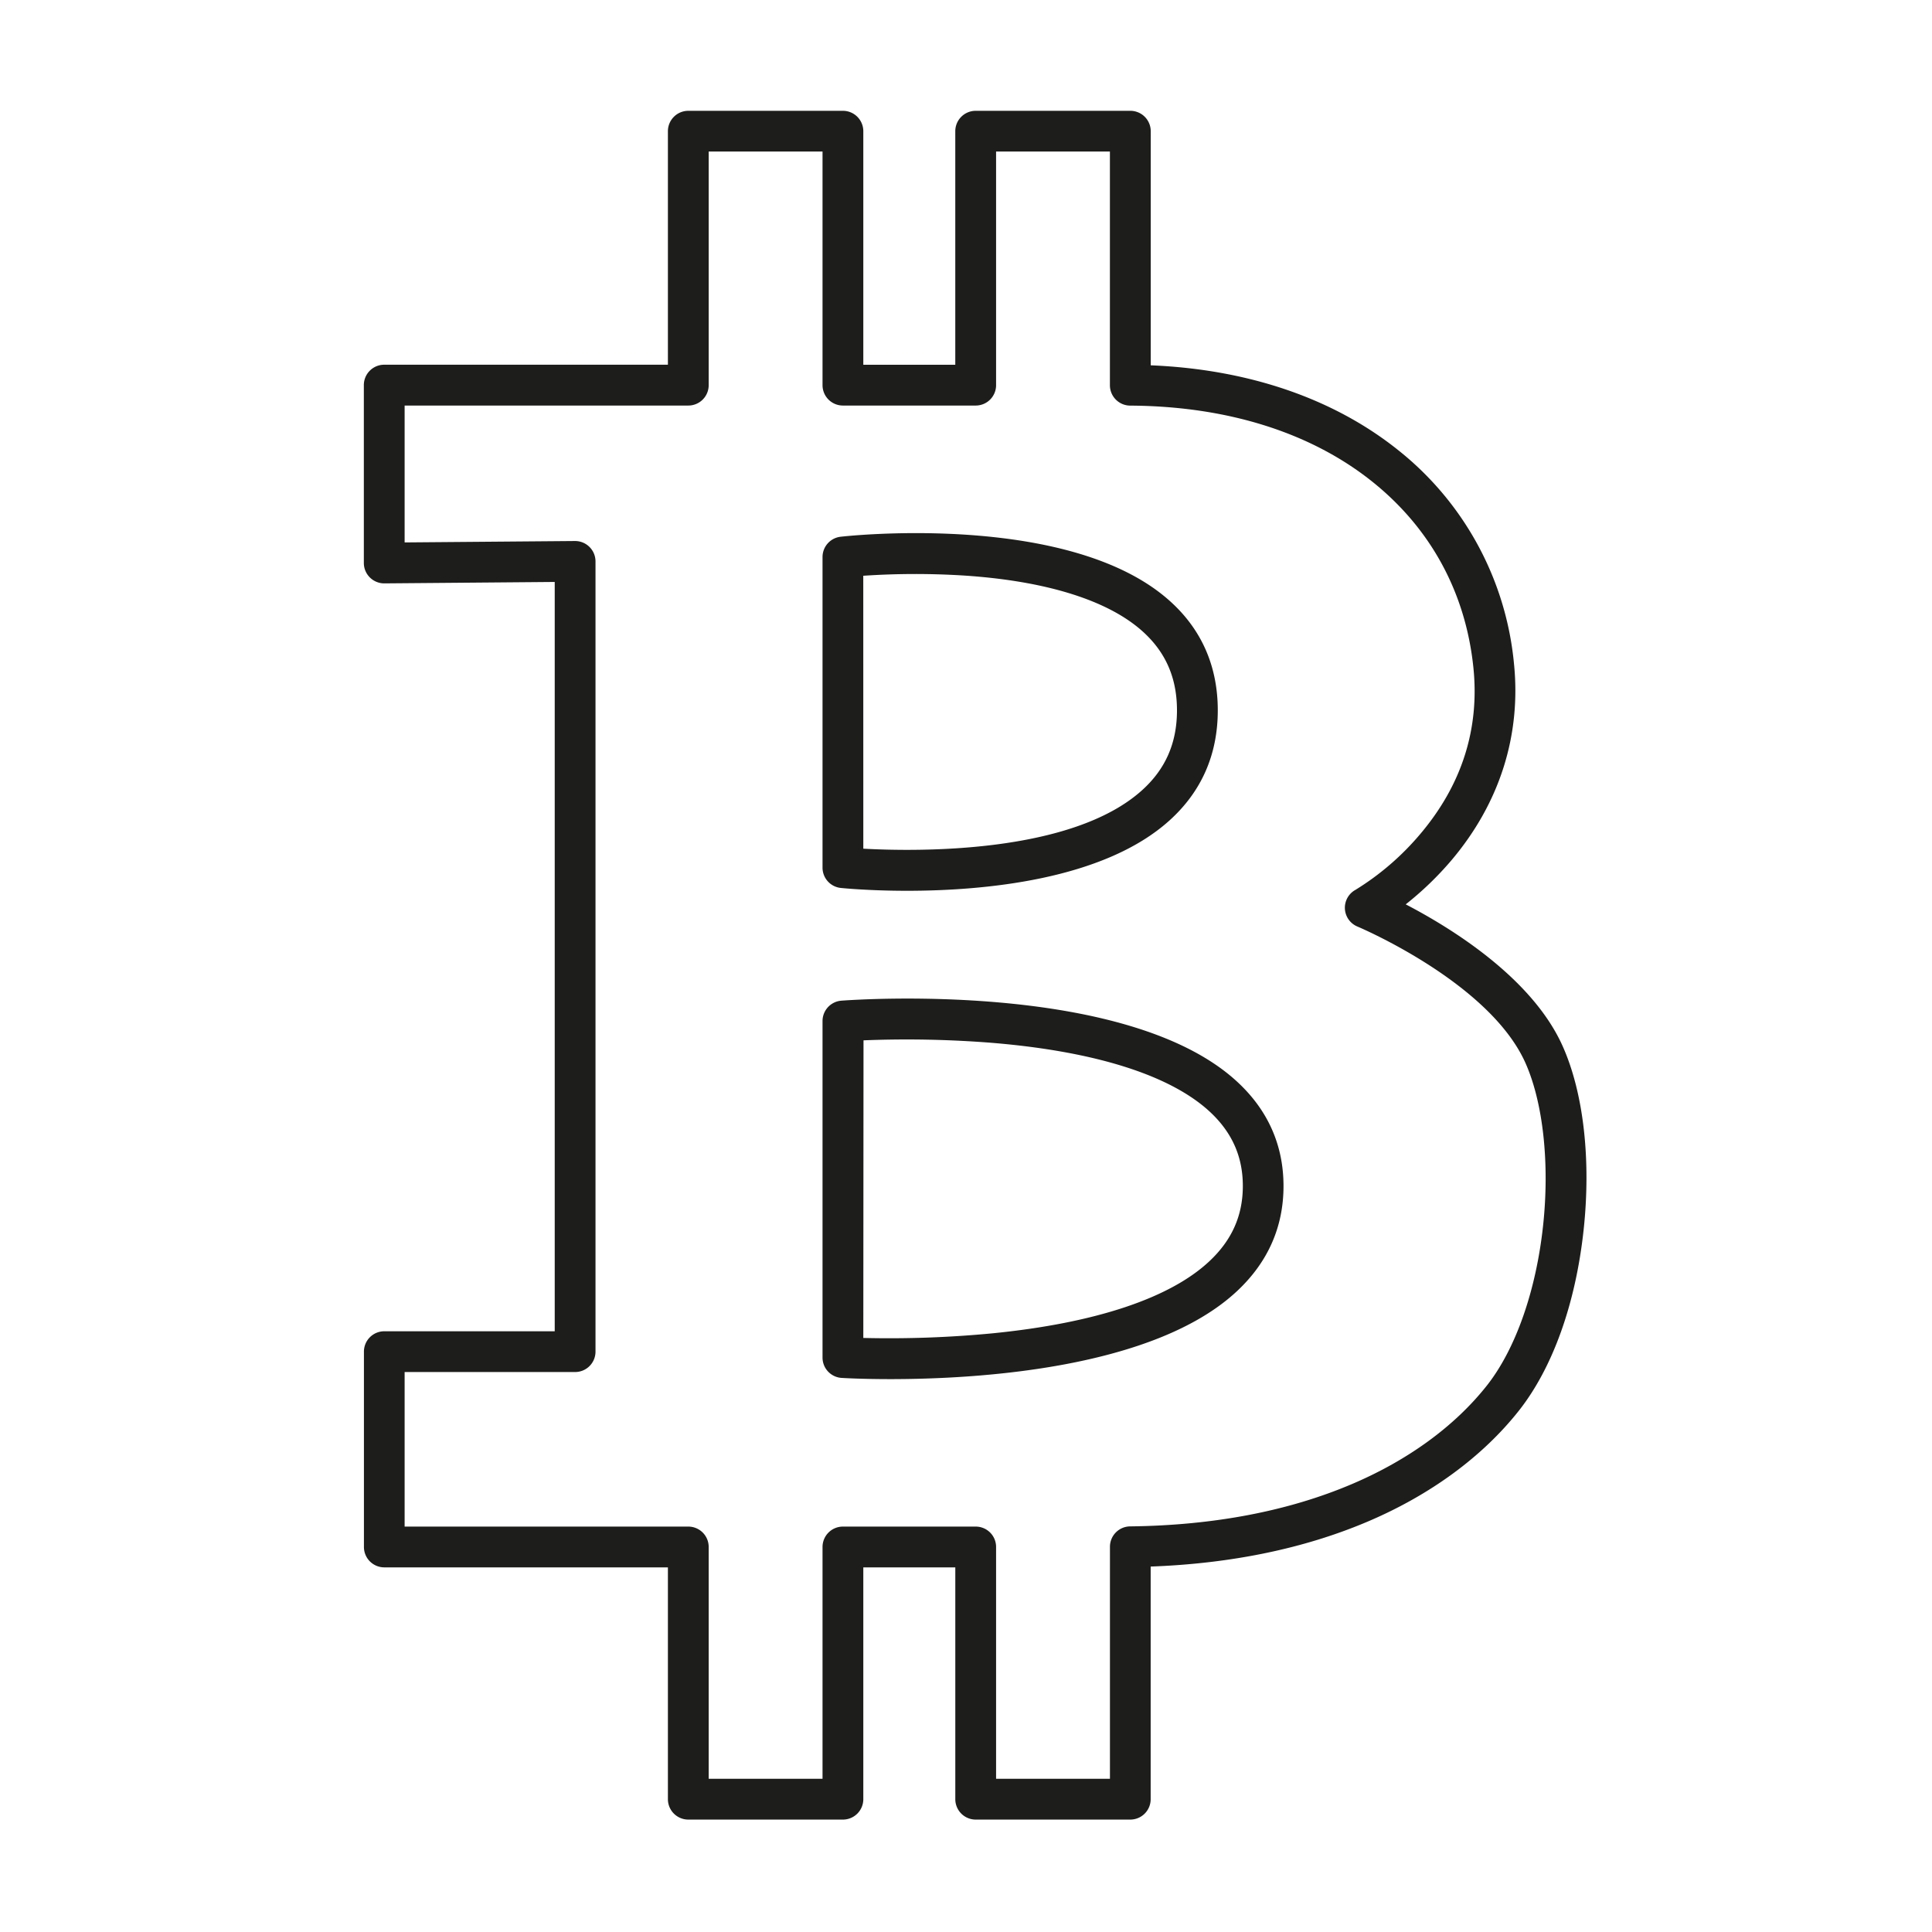 <svg id="Слой_1" data-name="Слой 1" xmlns="http://www.w3.org/2000/svg" viewBox="0 0 879.76 879.76"><defs><style>.cls-1{fill:#1d1d1b;}</style></defs><title>icon_btc</title><path class="cls-1" d="M514.71,828.57H444.3a9.29,9.29,0,0,1-9.29-9.29V713.72H393.12V819.28a9.29,9.29,0,0,1-9.29,9.29H313.42a9.29,9.29,0,0,1-9.28-9.29V713.72H175a9.28,9.28,0,0,1-9.28-9.29V615.49a9.27,9.27,0,0,1,9.28-9.28H252.6V265l-77.56.65a9.29,9.29,0,0,1-9.36-9.29v-81a9.27,9.27,0,0,1,9.28-9.28H304.14V59.75a9.29,9.29,0,0,1,9.28-9.29h70.41a9.29,9.29,0,0,1,9.29,9.29V166.11H435V59.75a9.29,9.29,0,0,1,9.29-9.29h70.41A9.28,9.28,0,0,1,524,59.75v106.6c44.29,1.82,82.92,15,112.21,38.25A141.14,141.14,0,0,1,689.39,302c3.38,32.73-6.48,63.79-28.52,89.81a146.55,146.55,0,0,1-20.76,20c20.8,10.82,57.47,33.46,71.39,64.39h0c9.56,21.25,13.07,51.81,9.62,83.86-3.62,33.58-14.08,62.81-29.48,82.31-16.48,20.87-40.22,38.31-68.67,50.43-28.89,12.3-62.15,19.2-99,20.55V819.28A9.28,9.28,0,0,1,514.71,828.57ZM453.58,810h51.85V704.34a9.28,9.28,0,0,1,9.17-9.28c38.06-.45,72.07-6.94,101.09-19.3,25.6-10.9,46.82-26.41,61.38-44.84,13.06-16.55,22.39-43.08,25.59-72.79,3.06-28.44,0-56.2-8.1-74.26-16.49-36.66-75.84-61.7-76.43-61.95a9.28,9.28,0,0,1-.94-16.69,122.48,122.48,0,0,0,29.92-25.9c18.67-22.27,26.68-47.65,23.81-75.41-3.54-34.2-19.54-63.51-46.28-84.79-28-22.28-66-34.18-110-34.43a9.28,9.28,0,0,1-9.23-9.28V69H453.58V175.39a9.27,9.27,0,0,1-9.28,9.28H383.83a9.28,9.28,0,0,1-9.28-9.28V69H322.71V175.39a9.28,9.28,0,0,1-9.29,9.28H184.25V247l77.55-.64h.08a9.29,9.29,0,0,1,9.29,9.28V615.49a9.28,9.28,0,0,1-9.29,9.28H184.25v70.38H313.42a9.28,9.28,0,0,1,9.29,9.28V810h51.84V704.43a9.28,9.28,0,0,1,9.28-9.28H444.3a9.27,9.27,0,0,1,9.28,9.28ZM405.44,628c-12.58,0-20.89-.47-22.17-.55a9.27,9.27,0,0,1-8.72-9.26V464.93a9.3,9.3,0,0,1,8.57-9.26c5.3-.4,130.3-9.39,180.34,37,13.94,12.9,21,28.86,21,47.42s-7.06,34.58-21,47.68C525.6,623.39,444.73,628,405.44,628Zm-21.61-9.81h0Zm9.29-8.94A492.57,492.57,0,0,0,452,607.14c46.71-4.65,80.88-16,98.82-32.93,10.18-9.58,15.12-20.75,15.12-34.15s-4.92-24.41-15-33.79c-17.9-16.6-52-27.44-98.73-31.36a491.69,491.69,0,0,0-59-1.18Zm19.93-203.62c-16.89,0-28.75-1.15-30.15-1.29a9.28,9.28,0,0,1-8.35-9.23V253.64a9.29,9.29,0,0,1,8.25-9.23c4.25-.48,104.6-11.23,149.78,29.15,14.57,13,21.95,29.82,21.95,49.91s-7.38,36.93-21.95,50.1C502.33,400.92,447.34,405.63,413.05,405.63Zm-19.93-19.17c24.22,1.34,94.82,2.46,127-26.68,10.65-9.63,15.83-21.51,15.83-36.31s-5.16-26.57-15.75-36.05c-15.81-14.14-44-22.91-81.38-25.35a354.16,354.16,0,0,0-45.72.11Z"/></svg>